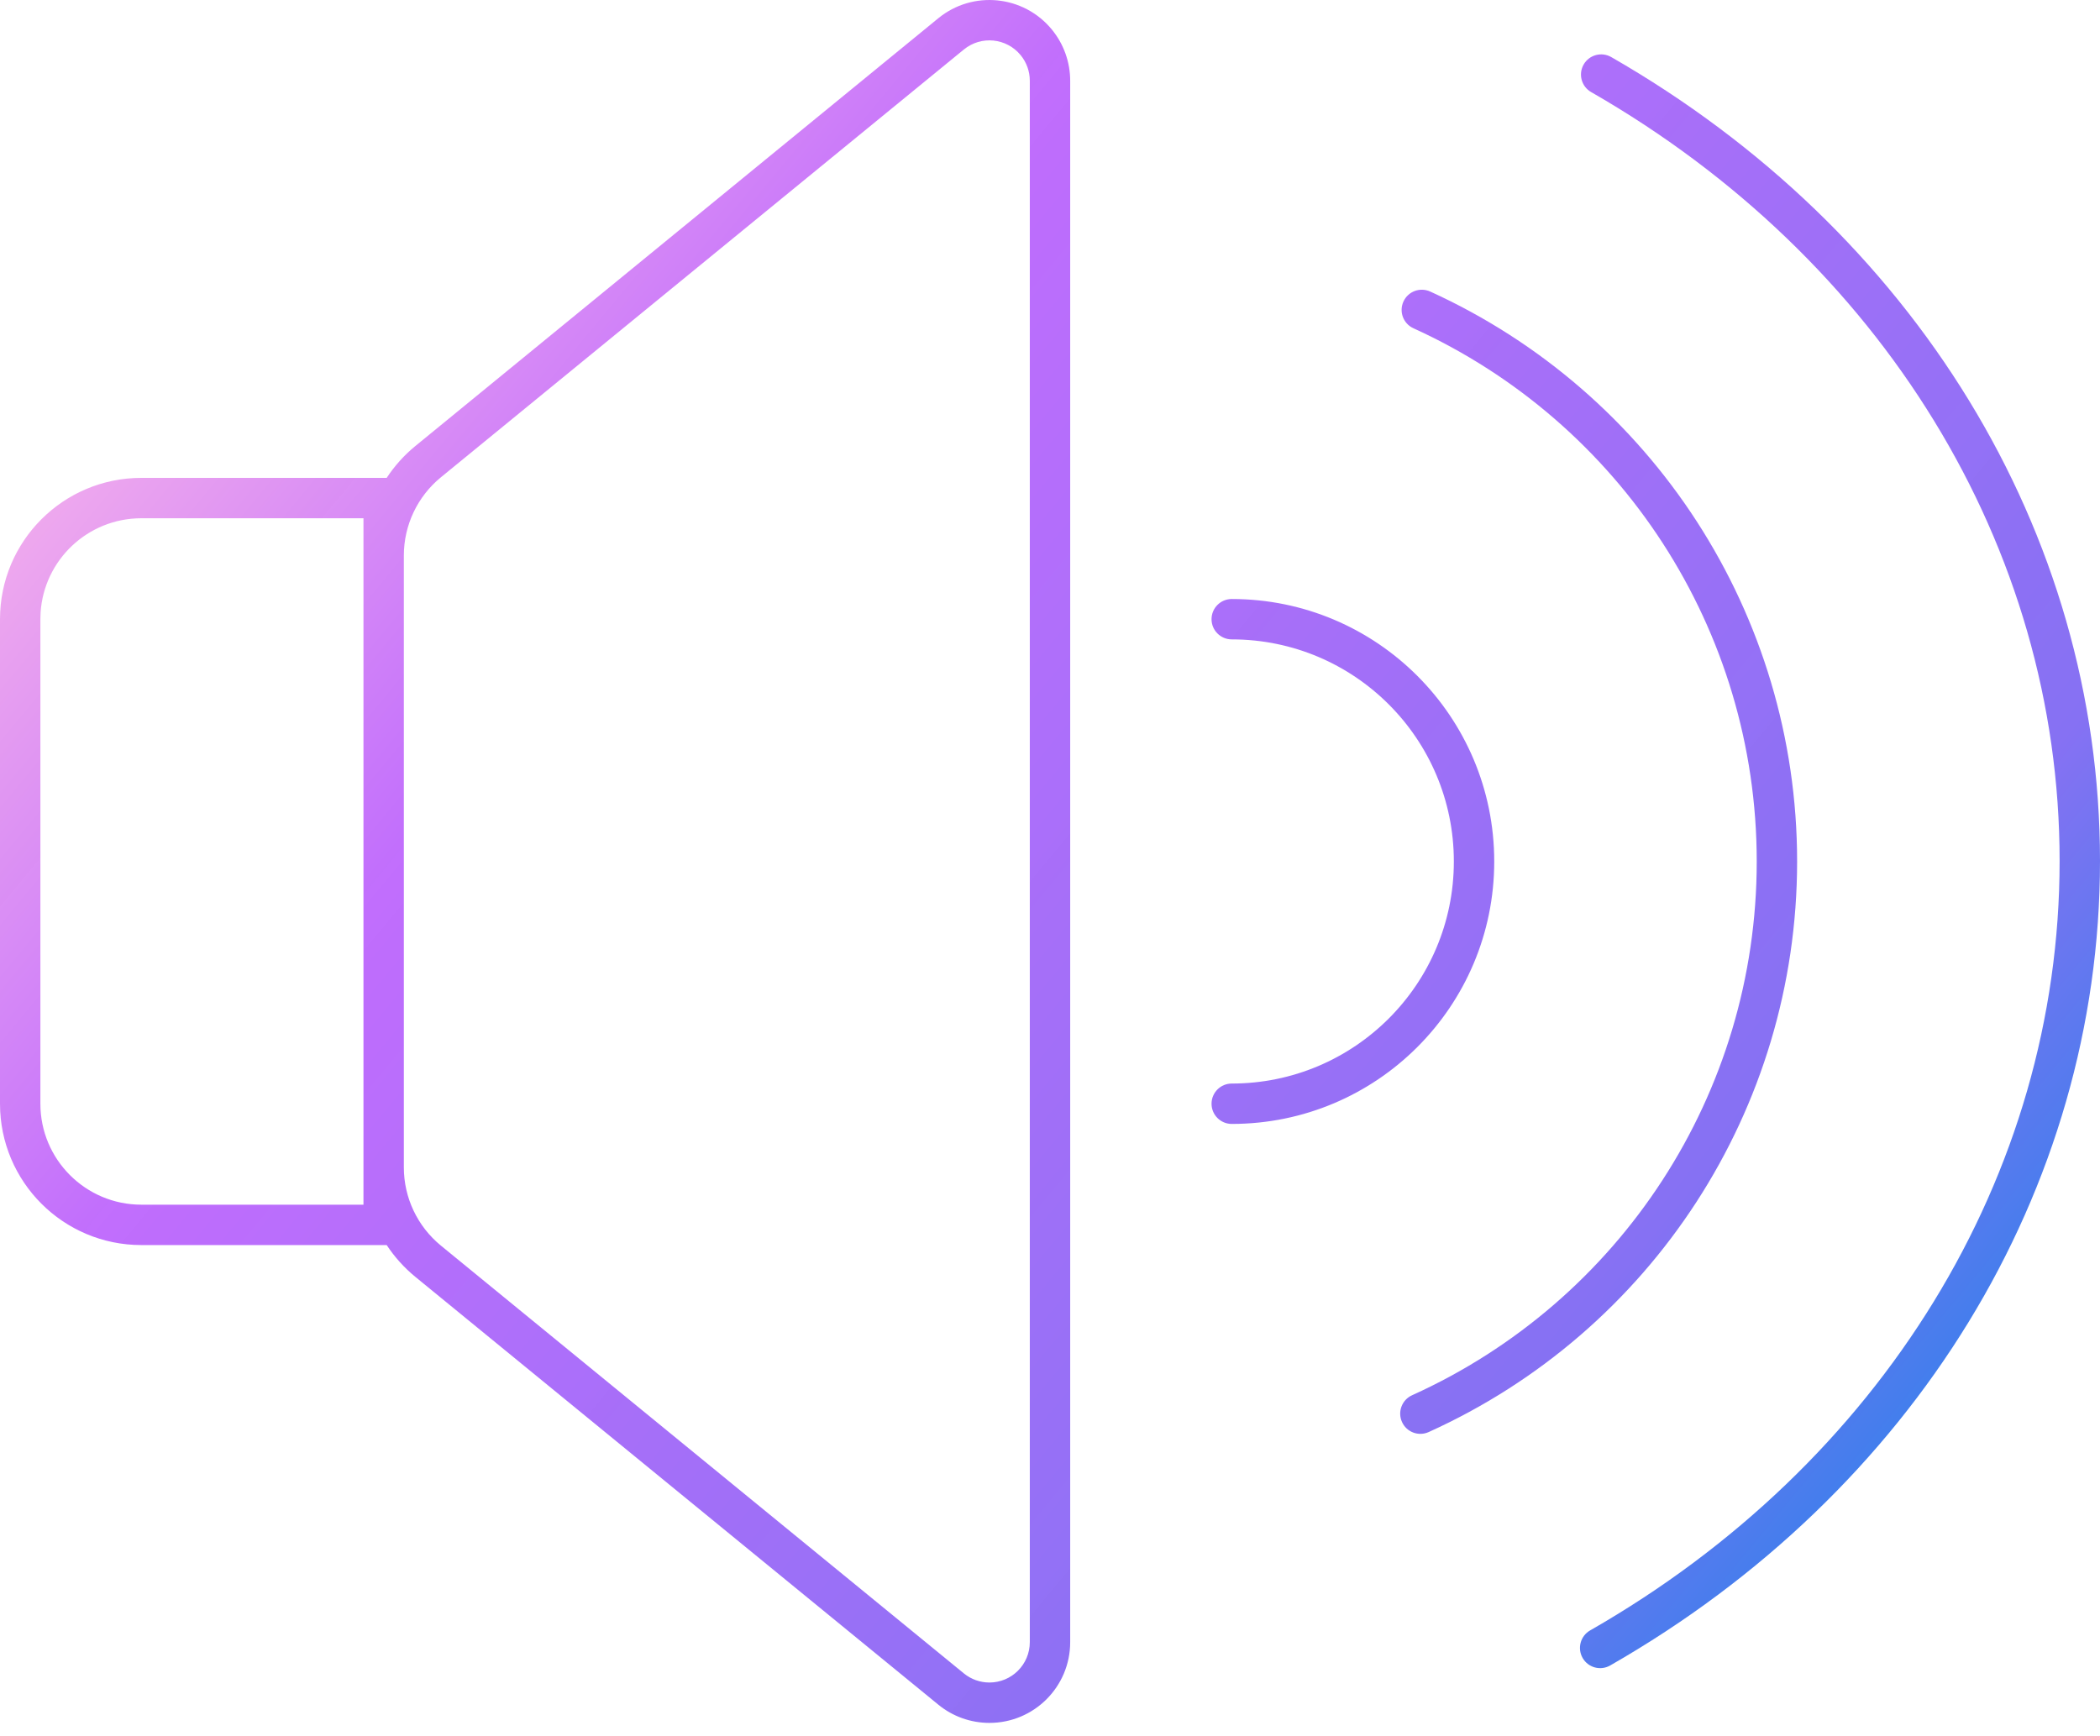 <svg xmlns="http://www.w3.org/2000/svg" width="52" height="43" viewBox="0 0 52 43">
  <defs>
    <linearGradient id="icon-27-3-a" x1="100%" x2="0%" y1="83.666%" y2="16.334%">
      <stop offset="0%" stop-color="#1E85E9"/>
      <stop offset="20.276%" stop-color="#8671F3"/>
      <stop offset="70.727%" stop-color="#C06CFD" stop-opacity=".99"/>
      <stop offset="100%" stop-color="#FFBEE8"/>
    </linearGradient>
  </defs>
  <path fill="url(#icon-27-3-a)" d="M690.234,4096.452 C691.088,4095.753 692.348,4095.879 693.048,4096.734 C693.34,4097.091 693.5,4097.538 693.5,4098 L693.5,4098 L693.5,4136.669 C693.5,4137.774 692.605,4138.669 691.5,4138.669 C691.038,4138.669 690.591,4138.51 690.234,4138.217 L690.234,4138.217 L677.284,4127.622 C677.006,4127.394 676.768,4127.128 676.575,4126.835 L670.5,4126.835 C668.567,4126.835 667,4125.268 667,4123.335 L667,4123.335 L667,4111.335 C667,4109.402 668.567,4107.835 670.5,4107.835 L670.5,4107.835 L676.575,4107.835 C676.768,4107.541 677.006,4107.275 677.284,4107.047 L677.284,4107.047 Z M692.274,4097.367 C691.924,4096.939 691.294,4096.876 690.867,4097.226 L690.867,4097.226 L677.917,4107.821 C677.337,4108.296 677,4109.007 677,4109.756 L677,4109.756 L677,4124.913 C677,4125.663 677.337,4126.373 677.917,4126.848 L677.917,4126.848 L690.867,4137.443 C691.045,4137.589 691.269,4137.669 691.5,4137.669 C692.052,4137.669 692.5,4137.222 692.5,4136.669 L692.5,4136.669 L692.5,4098 C692.5,4097.769 692.42,4097.545 692.274,4097.367 Z M706.897,4097.413 C714.37,4101.7 719,4109.148 719,4117.322 C719,4125.506 714.358,4132.962 706.871,4137.247 C706.631,4137.384 706.326,4137.301 706.189,4137.061 C706.052,4136.821 706.135,4136.516 706.374,4136.379 C713.56,4132.267 718,4125.135 718,4117.322 C718,4109.519 713.571,4102.395 706.399,4098.28 C706.16,4098.143 706.077,4097.837 706.214,4097.598 C706.352,4097.358 706.657,4097.276 706.897,4097.413 Z M702.414,4103.22 C707.902,4105.718 711.5,4111.199 711.5,4117.335 C711.5,4123.485 707.885,4128.977 702.377,4131.466 C702.125,4131.58 701.829,4131.468 701.716,4131.216 C701.602,4130.965 701.714,4130.669 701.965,4130.555 C707.118,4128.226 710.5,4123.089 710.5,4117.335 C710.5,4111.594 707.134,4106.467 702,4104.13 C701.748,4104.016 701.637,4103.719 701.752,4103.468 C701.866,4103.217 702.162,4103.106 702.414,4103.22 Z M676,4108.835 L670.5,4108.835 C669.175,4108.835 668.09,4109.866 668.005,4111.17 L668.005,4111.17 L668,4111.335 L668,4123.335 C668,4124.715 669.119,4125.835 670.5,4125.835 L670.5,4125.835 L676,4125.835 L676,4108.835 Z M697.5,4110.835 C701.09,4110.835 704,4113.745 704,4117.335 C704,4120.925 701.09,4123.835 697.5,4123.835 C697.224,4123.835 697,4123.611 697,4123.335 C697,4123.059 697.224,4122.835 697.5,4122.835 C700.538,4122.835 703,4120.372 703,4117.335 C703,4114.297 700.538,4111.835 697.5,4111.835 C697.224,4111.835 697,4111.611 697,4111.335 C697,4111.059 697.224,4110.835 697.5,4110.835 Z" transform="translate(-667 -4096)"/>
</svg>

